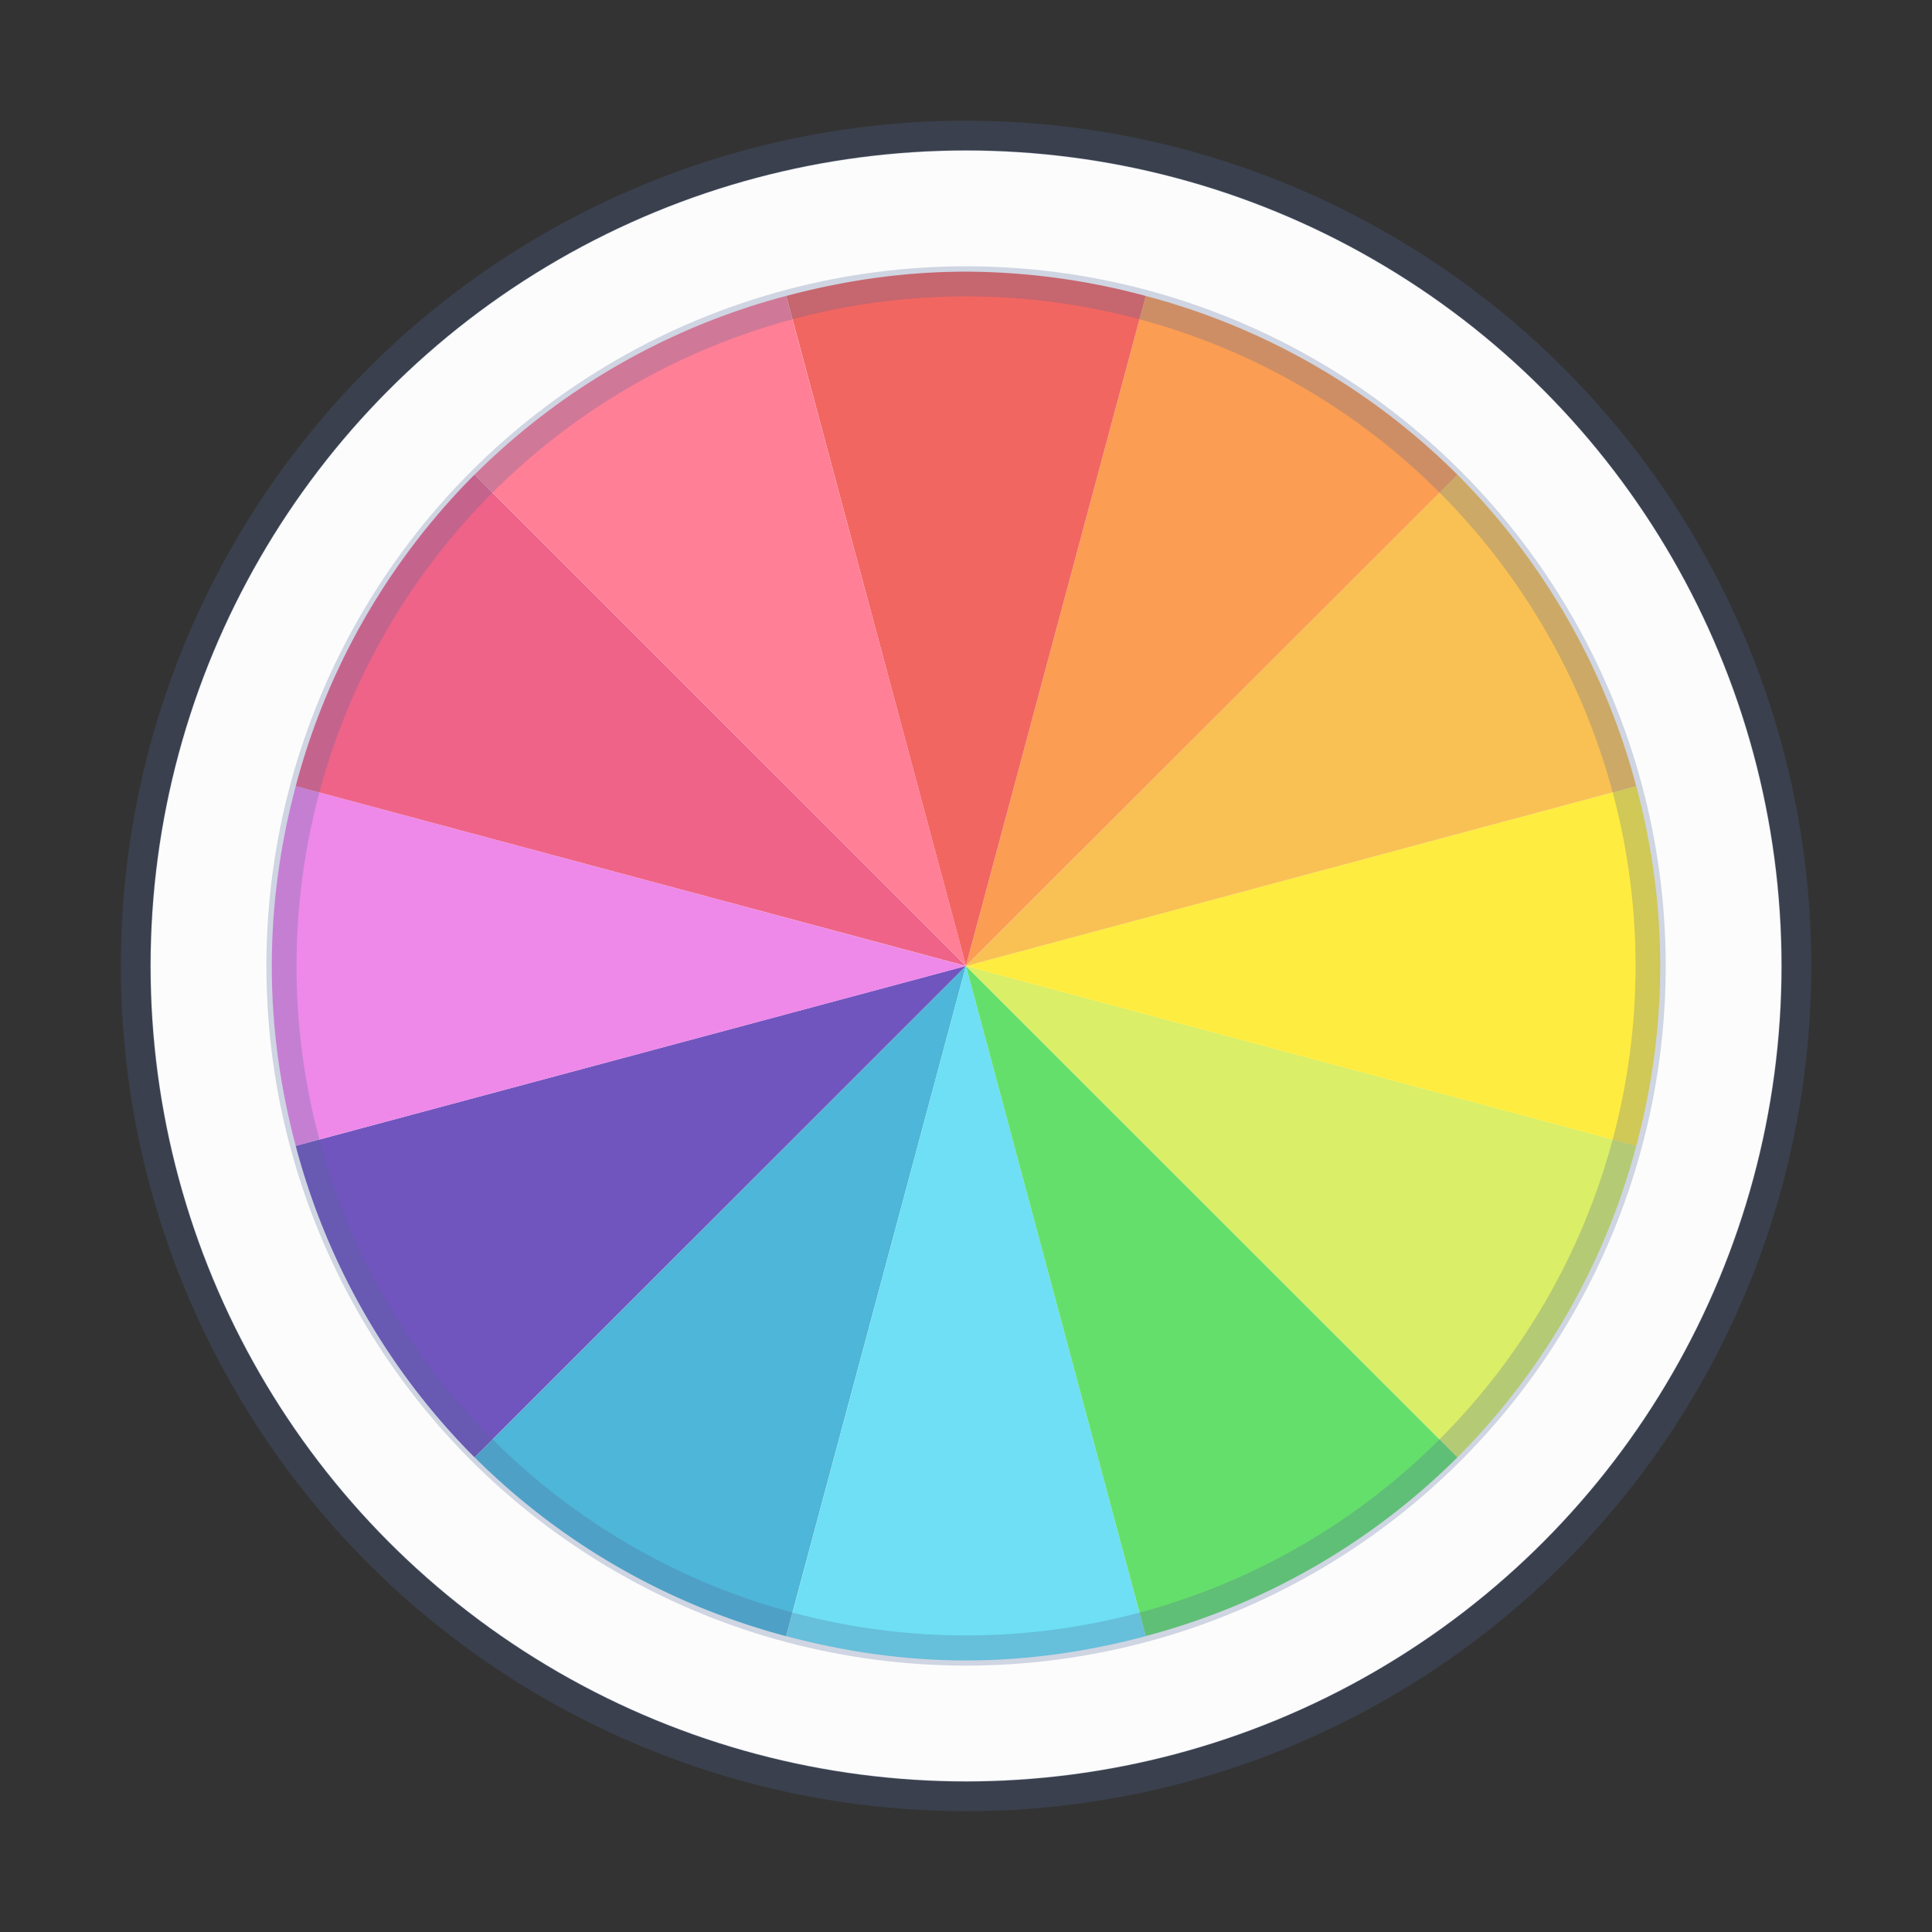 <svg xmlns="http://www.w3.org/2000/svg" width="64" height="64" viewBox="0 0 16.933 16.933"><rect x="0" y="0" width="16.933" height="16.933" fill="#333333" stroke="none"/><circle cx="8.467" cy="8.466" r="7.148" fill="#fcfcfc"/><g fill-rule="evenodd" stroke-width=".3"><path fill="#139dcb" d="M8.466 8.466 4.16 12.773A6.062 6.062 0 0 0 6.89 14.34z"/><path fill="#3ed4f0" d="M8.466 8.466 6.891 14.34c.503.134 1.03.213 1.575.213s1.073-.079 1.576-.213z"/><path fill="#32d439" d="m8.466 8.466 1.576 5.873a6.062 6.062 0 0 0 2.732-1.567z"/><path fill="#cee834" d="m8.466 8.466 4.308 4.306a6.055 6.055 0 0 0 1.567-2.73z"/><path fill="#ffe600" d="M14.341 6.89 8.466 8.467l5.875 1.576c.134-.503.21-1.03.21-1.576s-.076-1.074-.21-1.577z"/><path fill="#f7ac1b" d="M12.774 4.16 8.467 8.467 14.34 6.89a6.055 6.055 0 0 0-1.567-2.73z"/><path fill="#fa7c1a" d="M10.042 2.594 8.466 8.467l4.308-4.306a6.062 6.062 0 0 0-2.732-1.567z"/><path fill="#ee332c" d="M8.466 2.381c-.546 0-1.072.079-1.575.213l1.575 5.872 1.576-5.872a6.117 6.117 0 0 0-1.576-.213z"/><path fill="#421ca8" d="m8.466 8.466-5.874 1.577a6.055 6.055 0 0 0 1.567 2.73z"/><path fill="#e861e2" d="M2.592 6.89c-.134.503-.21 1.03-.21 1.577s.076 1.073.21 1.576l5.874-1.576z"/><path fill="#ff5474" d="M6.89 2.594A6.062 6.062 0 0 0 4.16 4.16l4.307 4.306z"/><path fill="#e92f61" d="M4.159 4.16a6.055 6.055 0 0 0-1.567 2.73l5.874 1.576z"/></g><circle cx="8.467" cy="8.466" r="7.276" fill="none" stroke="#4f6698" stroke-opacity=".267" stroke-width=".264"/><circle cx="8.466" cy="8.466" r="6.127" fill="#fff" opacity=".25"/><circle cx="8.467" cy="8.466" r="6" fill="none" stroke="#4f6698" stroke-opacity=".267" stroke-width=".264"/></svg>
